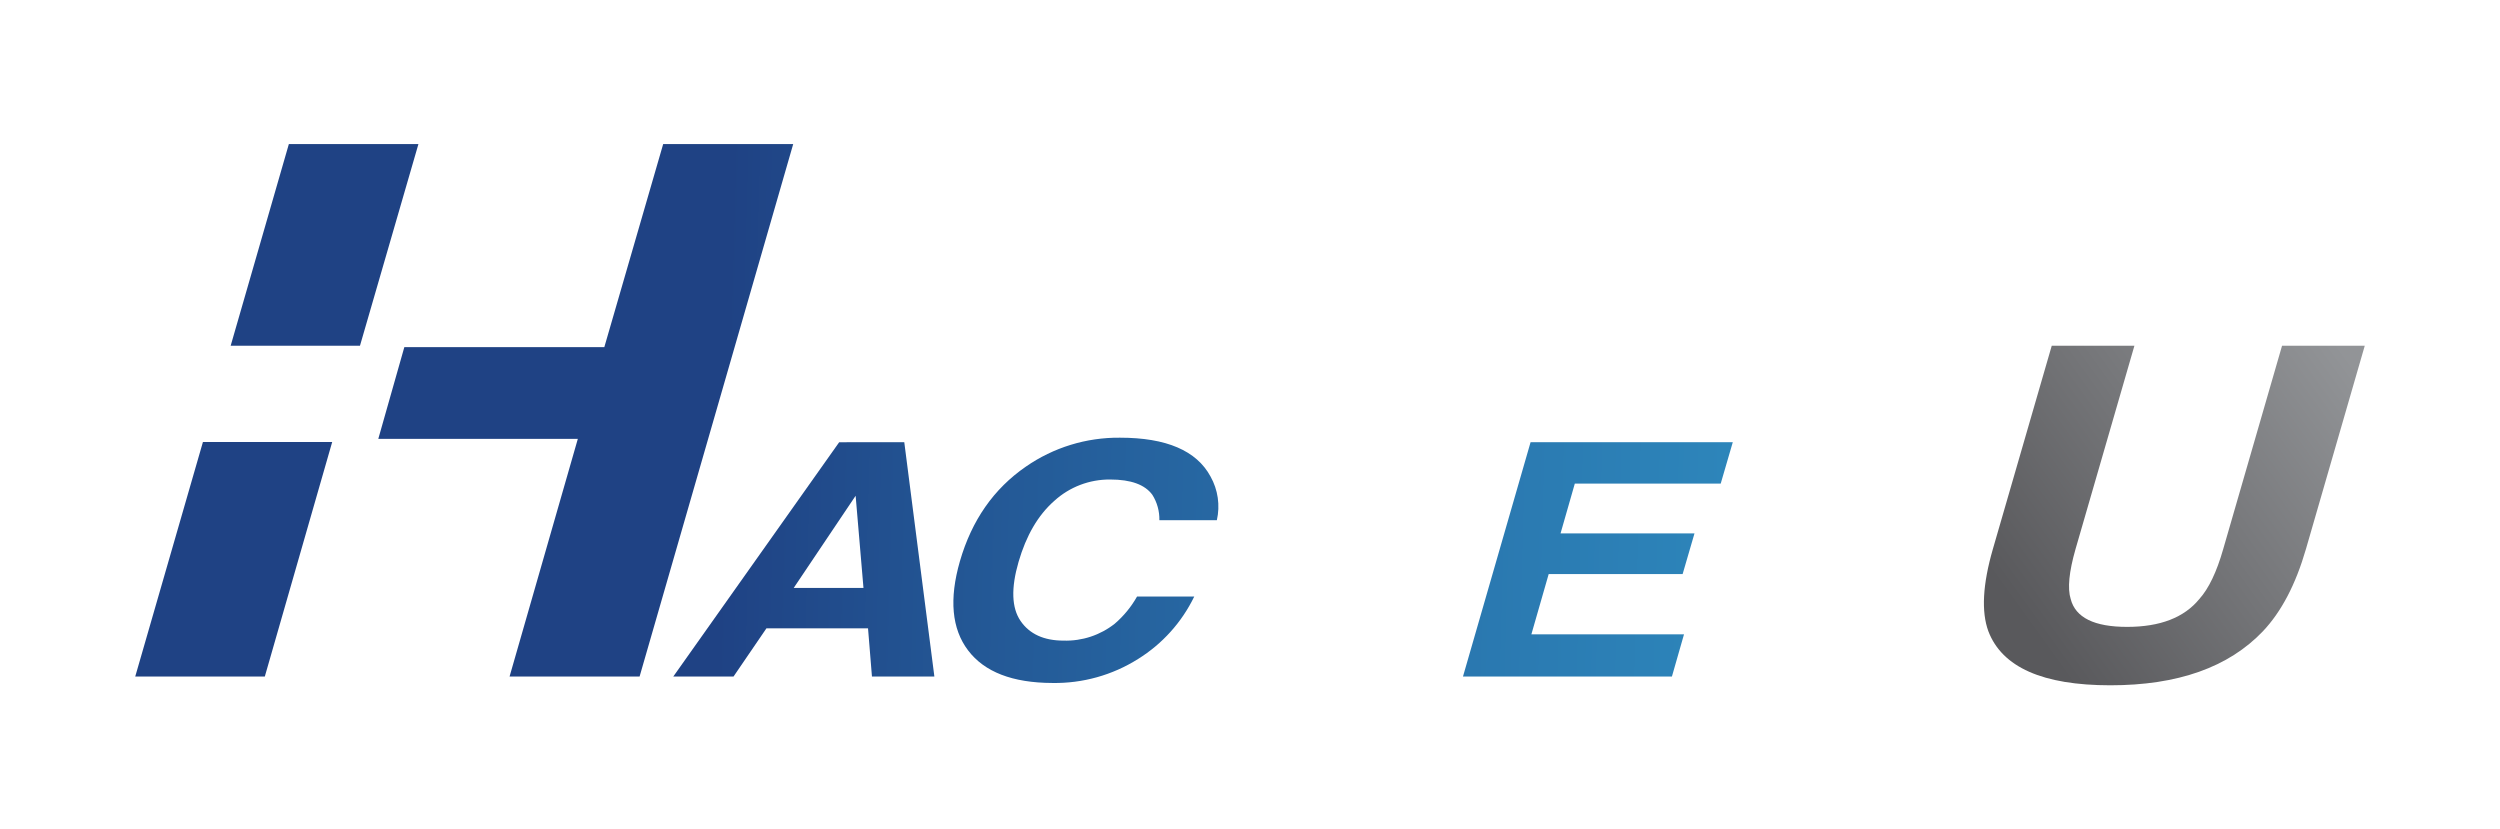 <svg id="Layer_1" data-name="Layer 1" xmlns="http://www.w3.org/2000/svg" xmlns:xlink="http://www.w3.org/1999/xlink" viewBox="0 0 560.67 186"><defs><clipPath id="clip-path"><path class="cls-1" d="M511.79 77.54l-13.2 45.62q-2.19 7.67-5.35 11.18-5.1 6.24-16.17 6.25t-12.68-6.25q-1.11-3.53 1.08-11.18l13.21-45.62h-18.54l-13.21 45.62q-3.42 11.85-1 18.42 4.63 12.1 27.32 12.11t34.24-12.11q6.22-6.57 9.65-18.42l13.2-45.62z"/></clipPath><clipPath id="clip-path-2"><path class="cls-1" d="M64.78 32.31L51.73 77.54h29l13.11-45.23H64.78z"/></clipPath><clipPath id="clip-path-3"><path class="cls-1" d="M148.73 32.31l-13.2 45.54H90.68l-5.84 20.57h44.75l-15.31 53.3h29.16l34.45-119.41h-29.16z"/></clipPath><clipPath id="clip-path-4"><path class="cls-1" d="M45.51 99.13l-15.18 52.59h29.06L74.5 99.13H45.51z"/></clipPath><clipPath id="clip-path-5"><path class="cls-1" d="M343.26 99.17l-15.16 52.55h46.86l2.71-9.46h-34.23l3.88-13.51h30.04l2.66-9.12h-30.04l3.2-11.17h32.72l2.71-9.29h-45.35z"/></clipPath><clipPath id="clip-path-6"><path class="cls-1" d="M405.29 108.29h15a14.49 14.49 0 016.06.93c2.15 1.07 2.79 3.22 1.88 6.41a8.45 8.45 0 01-5.6 5.92 21.56 21.56 0 01-6.79.85h-14.62zm-10-9.12l-15.17 52.55h12.63l5.92-20.61H412c3.81 0 6.25.56 7.3 1.67s1.14 3.35.23 6.7l-1.33 4.89a21 21 0 00-.75 4.53 25.67 25.67 0 00.05 2.82h14.22l.34-1.33a3.11 3.11 0 01-1.48-3 25.53 25.53 0 011.09-4.9l1-3.52c1.06-3.69 1.26-6.43.58-8.23s-2.29-3.18-4.84-4.14a17.9 17.9 0 008.81-5.12 19.26 19.26 0 004.38-7.37 12.07 12.07 0 00.4-5.53 11.32 11.32 0 00-1.9-4.42 10.76 10.76 0 00-4.9-3.66c-2.1-.84-5.29-1.29-9.59-1.35z"/></clipPath><clipPath id="clip-path-7"><path class="cls-1" d="M191.89 111.18l1.76 20.68H178zm-3.69-12L151 151.72h13.51l7.38-10.81h22.78l.88 10.81h14l-6.75-52.55z"/></clipPath><clipPath id="clip-path-8"><path class="cls-1" d="M321.07 99.17l-30.12 21.63 6.25-21.63h-12.72l-15.16 52.55h12.71l5.05-17.58 7.72-5.39 12.49 22.97h16.61l-17.72-30.92 31.58-21.63h-16.69z"/></clipPath><clipPath id="clip-path-9"><path class="cls-1" d="M230.07 104.65q-10.81 7.45-14.79 21.21-3.67 12.74 1.83 20t18.89 7.31a34.93 34.93 0 0019.23-5.38 33.82 33.82 0 0012.6-14H255a22.71 22.71 0 01-5 6.09 17.66 17.66 0 01-11.48 3.79c-4.41 0-7.63-1.48-9.64-4.41s-2.16-7.36-.45-13.25 4.35-10.45 8-13.67a18.36 18.36 0 0112.57-4.8q6.92 0 9.43 3.42a10.24 10.24 0 011.58 5.71h12.89a13.77 13.77 0 00-1.42-9.81q-4.71-8.7-20.31-8.7a36.4 36.4 0 00-21.1 6.49"/></clipPath><linearGradient id="linear-gradient" x1="-1440.71" y1="-190.4" x2="-1439.71" y2="-190.4" gradientTransform="matrix(-93.2 0 0 93.2 -133734.17 17861.89)" gradientUnits="userSpaceOnUse"><stop offset="0" stop-color="#929497"/><stop offset="1" stop-color="#59595c"/></linearGradient><linearGradient id="linear-gradient-2" x1="-1430.37" y1="-203.26" x2="-1429.37" y2="-203.26" gradientTransform="matrix(410.3 0 -15.88 410.3 583688.6 83452.01)" gradientUnits="userSpaceOnUse"><stop offset="0" stop-color="#1f4284"/><stop offset=".31" stop-color="#1f4284"/><stop offset=".44" stop-color="#235694"/><stop offset=".67" stop-color="#2973ac"/><stop offset=".86" stop-color="#2d85ba"/><stop offset="1" stop-color="#2e8bbf"/></linearGradient><linearGradient id="linear-gradient-3" x1="-1430.37" y1="-203.26" x2="-1429.37" y2="-203.26" gradientTransform="matrix(410.3 0 -15.88 410.3 583687.16 83489.1)" xlink:href="#linear-gradient-2"/><linearGradient id="linear-gradient-4" x1="-1430.37" y1="-203.26" x2="-1429.37" y2="-203.26" gradientTransform="matrix(410.3 0 -15.88 410.3 583685.87 83522.5)" xlink:href="#linear-gradient-2"/><linearGradient id="linear-gradient-5" x1="-1430.37" y1="-203.26" x2="-1429.37" y2="-203.26" gradientTransform="matrix(410.3 0 -15.88 410.3 583685.87 83522.52)" xlink:href="#linear-gradient-2"/><linearGradient id="linear-gradient-9" x1="-1430.37" y1="-203.26" x2="-1429.37" y2="-203.26" gradientTransform="matrix(410.3 0 -15.88 410.3 583685.86 83522.75)" xlink:href="#linear-gradient-2"/><style>.cls-1{fill:none}.cls-11{fill:url(#linear-gradient-5)}</style></defs><g clip-path="url(#clip-path)"><path transform="rotate(-35.79 487.313 115.611)" fill="url(#linear-gradient)" d="M430.17 59.58h114.3v112.07h-114.3z"/></g><g clip-path="url(#clip-path-2)"><path fill="url(#linear-gradient-2)" d="M49.98 77.54h43.86l1.75-45.23H51.73l-1.75 45.23z"/></g><g clip-path="url(#clip-path-3)"><path fill="url(#linear-gradient-3)" d="M80.22 151.72h97.67l4.62-119.41H84.84l-4.62 119.41z"/></g><g clip-path="url(#clip-path-4)"><path fill="url(#linear-gradient-4)" d="M28.3 151.72h46.2l2.04-52.59H30.33l-2.03 52.59z"/></g><g clip-path="url(#clip-path-5)"><path class="cls-11" d="M326.07 151.72h62.54l2.03-52.55H328.1l-2.03 52.55z"/></g><g clip-path="url(#clip-path-6)"><path class="cls-11" d="M378.13 151.72h64.23l2.04-52.55h-64.24l-2.03 52.55z"/></g><g clip-path="url(#clip-path-7)"><path class="cls-11" d="M148.94 151.72h60.6l2.03-52.55h-60.6l-2.03 52.55z"/></g><g clip-path="url(#clip-path-8)"><path class="cls-11" d="M267.29 151.72h70.47l2.04-52.55h-70.48l-2.03 52.55z"/></g><g clip-path="url(#clip-path-9)"><path fill="url(#linear-gradient-9)" d="M210.7 153.18h62.97l2.13-55.02h-62.97l-2.13 55.02z"/></g></svg>